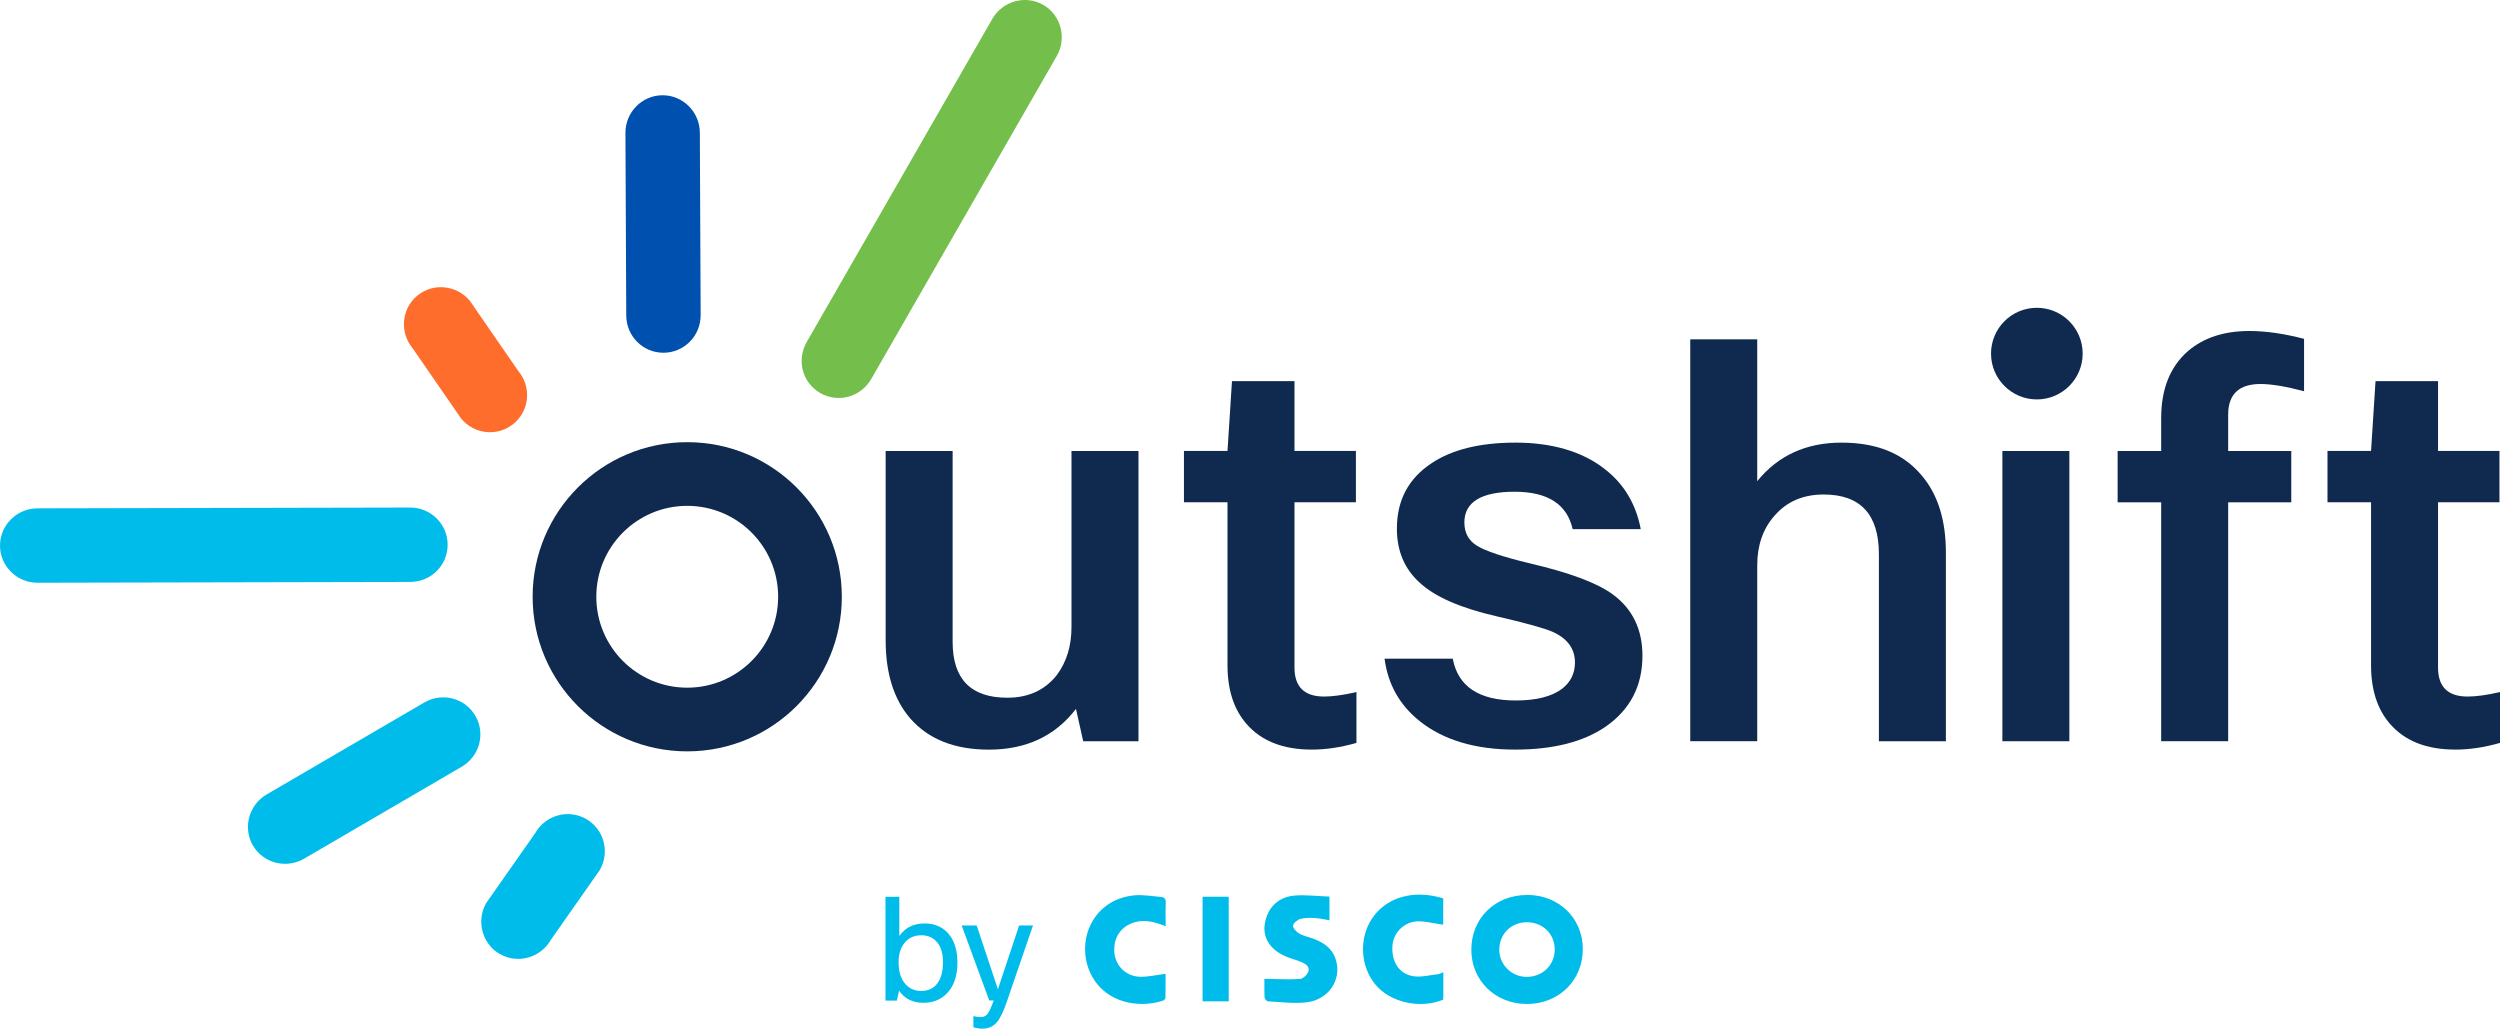 <?xml version="1.0" encoding="UTF-8"?>
<svg id="Outshift" xmlns="http://www.w3.org/2000/svg" xmlns:xlink="http://www.w3.org/1999/xlink"
  viewBox="0 0 552.73 227.44">
  <defs>
    <style>
      .cls-1 {
        fill: none;
      }

      .cls-2 {
        clip-path: url(#clippath);
      }

      .cls-3 {
        fill: #0051af;
      }

      .cls-4 {
        fill: #00bceb;
      }

      .cls-5 {
        fill: #ff6d2d;
      }

      .cls-6 {
        fill: #0f294f;
      }

      .cls-7 {
        fill: #74bf4b;
      }

      .cls-8 {
        clip-path: url(#clippath-1);
      }
    </style>
    <clipPath id="clippath">
      <rect class="cls-1" x="0" y="0" width="552.73" height="227.44" />
    </clipPath>
    <clipPath id="clippath-1">
      <rect class="cls-1" x="0" y="0" width="552.73" height="227.44" />
    </clipPath>
  </defs>
  <g id="Logo_Full_Color" data-name="Logo Full Color">
    <g>
      <path class="cls-4"
        d="m208.49,212.74c0-2.08-.52-3.65-1.56-4.69-.83-.85-1.91-1.27-3.25-1.27-1.55,0-2.78.56-3.7,1.69-.87,1.08-1.31,2.51-1.31,4.27,0,2.13.52,3.75,1.56,4.88.87.98,2.02,1.47,3.44,1.47,1.59,0,2.81-.58,3.63-1.75.79-1.08,1.18-2.61,1.18-4.59h0Zm-10.2,8.48h-2.52v-22.95h3.06v8.67c1.3-1.85,3.15-2.77,5.55-2.77s4.23.85,5.55,2.55c1.17,1.53,1.75,3.56,1.75,6.09,0,3-.8,5.29-2.39,6.89-1.34,1.34-3.05,2.01-5.13,2.01-2.36,0-4.15-.89-5.39-2.68l-.48,2.2h0Z" />
      <path class="cls-4"
        d="m228.38,204.64l-5.77,16.8c-.76,2.23-1.5,3.75-2.2,4.56-.83.96-1.9,1.43-3.22,1.43-.55,0-1.21-.1-1.98-.29v-2.49c.59.15,1.13.22,1.59.22.66,0,1.17-.23,1.53-.69.36-.46.82-1.45,1.37-2.98h-.99l-6.09-16.58h3.32l4.69,14.09,4.69-14.09h3.06Z" />
      <path class="cls-4"
        d="m265.88,198.26v23.13h5.78v-23.13h-5.78Zm-8.16,6.53c0-1.87-.06-3.56.02-5.23.04-.85-.36-1.19-1.05-1.25-2.02-.17-4.08-.56-6.07-.34-9.69,1.08-13.12,11.2-9.01,18.19,3.2,5.46,9.97,6.83,15.45,5.1.25-.08.6-.38.61-.59.05-1.88.03-3.76.03-5.37-1.95.25-3.72.67-5.5.66-3.12-.01-5.52-2.31-5.81-5.24-.33-3.35,1.4-5.95,4.53-6.83,2.31-.65,4.47-.02,6.8.9h0Zm61.36-6.17c-6.47-2-12.55-.28-15.69,4.39-2.96,4.4-2.68,10.53.67,14.63,3.25,3.98,9.86,5.49,15,3.39.02-.25.05-.52.05-.79,0-1.73,0-3.45,0-5.29-.47.17-.83.4-1.21.44-1.79.2-3.63.7-5.36.45-3.24-.46-4.99-3.31-4.67-6.9.26-2.89,2.78-5.29,5.81-5.24,1.8.03,3.59.49,5.4.75v-5.83h0Zm-39.53,17.79c0,1.17-.04,2.66.04,4.16.02.3.47.8.75.82,2.84.14,5.73.55,8.52.22,4.98-.59,7.89-5.12,6.45-9.53-.8-2.47-2.73-3.74-5.04-4.58-1.02-.37-2.12-.57-3.04-1.11-.62-.36-1.4-1.21-1.34-1.75.06-.57.98-1.3,1.64-1.48,1.06-.28,2.24-.23,3.36-.17,1.01.05,2.01.31,3.05.48v-5.24c-2.52-.1-5.01-.4-7.47-.25-3.83.23-6.29,2.68-6.85,6.38-.46,3.08,1.33,5.76,4.85,7.18,1.09.44,2.24.73,3.32,1.19.91.38,1.87,1.04,1.47,2.11-.26.69-1.18,1.56-1.85,1.6-2.54.16-5.1,0-7.87-.03h0Z" />
      <g class="cls-2">
        <path class="cls-4"
          d="m337.55,215.98c-3.4,0-6.14-2.77-6.07-6.14.07-3.41,2.68-5.95,6.12-5.94,3.53,0,6.15,2.61,6.14,6.06-.02,3.41-2.7,6.02-6.18,6.02h0Zm.08-18.11c-7.1,0-12.33,5.15-12.33,12.11,0,6.82,5.3,11.99,12.3,11.99,7.04,0,12.36-5.22,12.35-12.12,0-6.85-5.29-11.99-12.32-11.99h0Z" />
        <path class="cls-4"
          d="m0,120.66c.02,4.55,3.78,8.2,8.34,8.18l82.37-.18c4.62-.02,8.28-3.7,8.26-8.26-.02-4.53-3.72-8.21-8.34-8.19l-82.37.18C3.71,112.41-.02,116.12,0,120.66H0Z" />
      </g>
      <path class="cls-4"
        d="m55.92,186.93c2.29,3.93,7.37,5.21,11.31,2.92l34.83-20.32c3.99-2.33,5.32-7.35,3.03-11.28-2.28-3.92-7.32-5.25-11.31-2.92l-34.83,20.32c-3.94,2.3-5.31,7.37-3.03,11.29h0Z" />
      <g class="cls-8">
        <path class="cls-4"
          d="m110.53,210.93c3.95,2.26,8.99.83,11.25-3.13l10.83-15.44c2.29-4.01.93-9.03-3.02-11.29-3.94-2.25-8.97-.88-11.26,3.13l-10.83,15.45c-2.26,3.96-.91,9.04,3.02,11.29h0Z" />
        <path class="cls-7"
          d="m230.64,1.07c-3.95-2.26-8.99-.83-11.26,3.13l-41.03,71.43c-2.29,4.01-.93,9.03,3.02,11.28,3.94,2.25,8.97.88,11.26-3.13L233.66,12.36c2.26-3.96.91-9.04-3.02-11.29h0Z" />
      </g>
      <path class="cls-5"
        d="m92.23,65.39c-3.49,2.92-3.9,8.14-.98,11.64l10.72,15.53c2.96,3.54,8.14,4.01,11.63,1.09,3.48-2.91,3.95-8.1.98-11.64l-10.72-15.53c-2.93-3.5-8.16-4-11.63-1.09h0Z" />
      <path class="cls-3"
        d="m146.46,21.06c-4.55.02-8.2,3.78-8.18,8.34l.18,40.33c.02,4.62,3.7,8.28,8.26,8.26,4.53-.02,8.21-3.72,8.19-8.34l-.18-40.33c-.02-4.56-3.73-8.28-8.26-8.26h0Z" />
      <path class="cls-6"
        d="m195.81,99.71h14.81v42.21c0,8.23,4.03,12.34,12.09,12.34,4.69,0,8.35-1.69,10.98-5.06,2.14-2.88,3.21-6.42,3.21-10.61v-38.87h14.81v64.17h-12.22l-1.6-7.16c-4.61,6.01-11.03,9.01-19.25,9.01-7.57,0-13.37-2.3-17.4-6.91-3.62-4.2-5.43-9.95-5.43-17.28v-41.84h0Z" />
      <path class="cls-6"
        d="m299.9,153.02v11.23c-3.46.99-6.75,1.48-9.87,1.48-6.34,0-11.15-1.89-14.44-5.68-2.8-3.21-4.2-7.53-4.2-12.96v-36.04h-9.63v-11.35h9.63l.99-15.43h13.82v15.43h13.58v11.35h-13.58v36.53c0,4.28,2.18,6.42,6.54,6.42,1.89,0,4.28-.33,7.16-.99h0Z" />
      <path class="cls-6"
        d="m321.19,145.61c1.15,6.17,5.8,9.26,13.94,9.26,4.52,0,7.94-.86,10.24-2.59,1.89-1.48,2.84-3.41,2.84-5.8,0-3.04-1.65-5.31-4.94-6.79-1.89-.82-6.05-1.97-12.46-3.45-7.9-1.81-13.53-4.28-16.91-7.4-3.38-3.04-5.06-7.03-5.06-11.97,0-6.25,2.55-11.07,7.65-14.44,4.52-3.04,10.74-4.57,18.63-4.57s14.69,1.93,19.62,5.8c4.28,3.29,6.95,7.73,8.02,13.33h-15.06c-1.23-5.51-5.51-8.27-12.83-8.27s-11.11,2.26-11.11,6.79c0,2.3.94,4.03,2.84,5.18,1.89,1.15,5.72,2.43,11.48,3.83,8.89,2.06,15.05,4.36,18.51,6.91,4.36,3.21,6.54,7.73,6.54,13.57,0,6.66-2.71,11.89-8.15,15.67-4.94,3.37-11.6,5.06-19.99,5.06-8.8,0-15.84-2.1-21.1-6.29-4.44-3.54-7.03-8.14-7.78-13.82h15.06Z" />
      <path class="cls-6"
        d="m388.51,163.88h-14.81v-88.85h14.81v31.35c4.61-5.68,10.82-8.52,18.63-8.52s13.62,2.39,17.65,7.16c3.62,4.2,5.43,9.92,5.43,17.15v41.71h-14.81v-41.34c0-8.8-4.07-13.21-12.22-13.21-4.53,0-8.15,1.56-10.86,4.69-2.55,2.88-3.82,6.54-3.82,10.98v38.87h0Z" />
      <polygon class="cls-6"
        points="457.52 163.88 442.71 163.88 442.71 99.71 457.52 99.71 457.52 163.88 457.52 163.88" />
      <path class="cls-6"
        d="m509.41,74.9v11.6c-4.03-1.07-7.24-1.6-9.62-1.6-4.77,0-7.16,2.26-7.16,6.79v8.02h13.95v11.35h-13.95v52.82h-14.81v-52.82h-9.63v-11.35h9.63v-7.28c0-6.42,1.97-11.35,5.92-14.81,3.46-2.96,7.98-4.44,13.58-4.44,3.62,0,7.65.58,12.09,1.73h0Z" />
      <path class="cls-6"
        d="m552.73,153.02v11.23c-3.45.99-6.75,1.48-9.87,1.48-6.34,0-11.15-1.89-14.44-5.68-2.8-3.21-4.2-7.53-4.2-12.96v-36.04h-9.63v-11.35h9.63l.99-15.43h13.82v15.43h13.58v11.35h-13.58v36.53c0,4.28,2.18,6.42,6.54,6.42,1.89,0,4.28-.33,7.16-.99h0Z" />
      <path class="cls-6"
        d="m460.46,78.18c0,5.59-4.54,10.13-10.13,10.13s-10.13-4.54-10.13-10.13,4.53-10.13,10.13-10.13,10.13,4.54,10.13,10.13h0Z" />
      <path class="cls-6"
        d="m151.94,152.04c-11.1,0-20.1-9-20.1-20.1s9-20.1,20.1-20.1,20.1,9,20.1,20.1-9,20.1-20.1,20.1h0Zm0-54.28c-18.88,0-34.18,15.3-34.18,34.18s15.3,34.18,34.18,34.18,34.18-15.3,34.18-34.18-15.3-34.18-34.18-34.18h0Z" />
    </g>
  </g>
</svg>